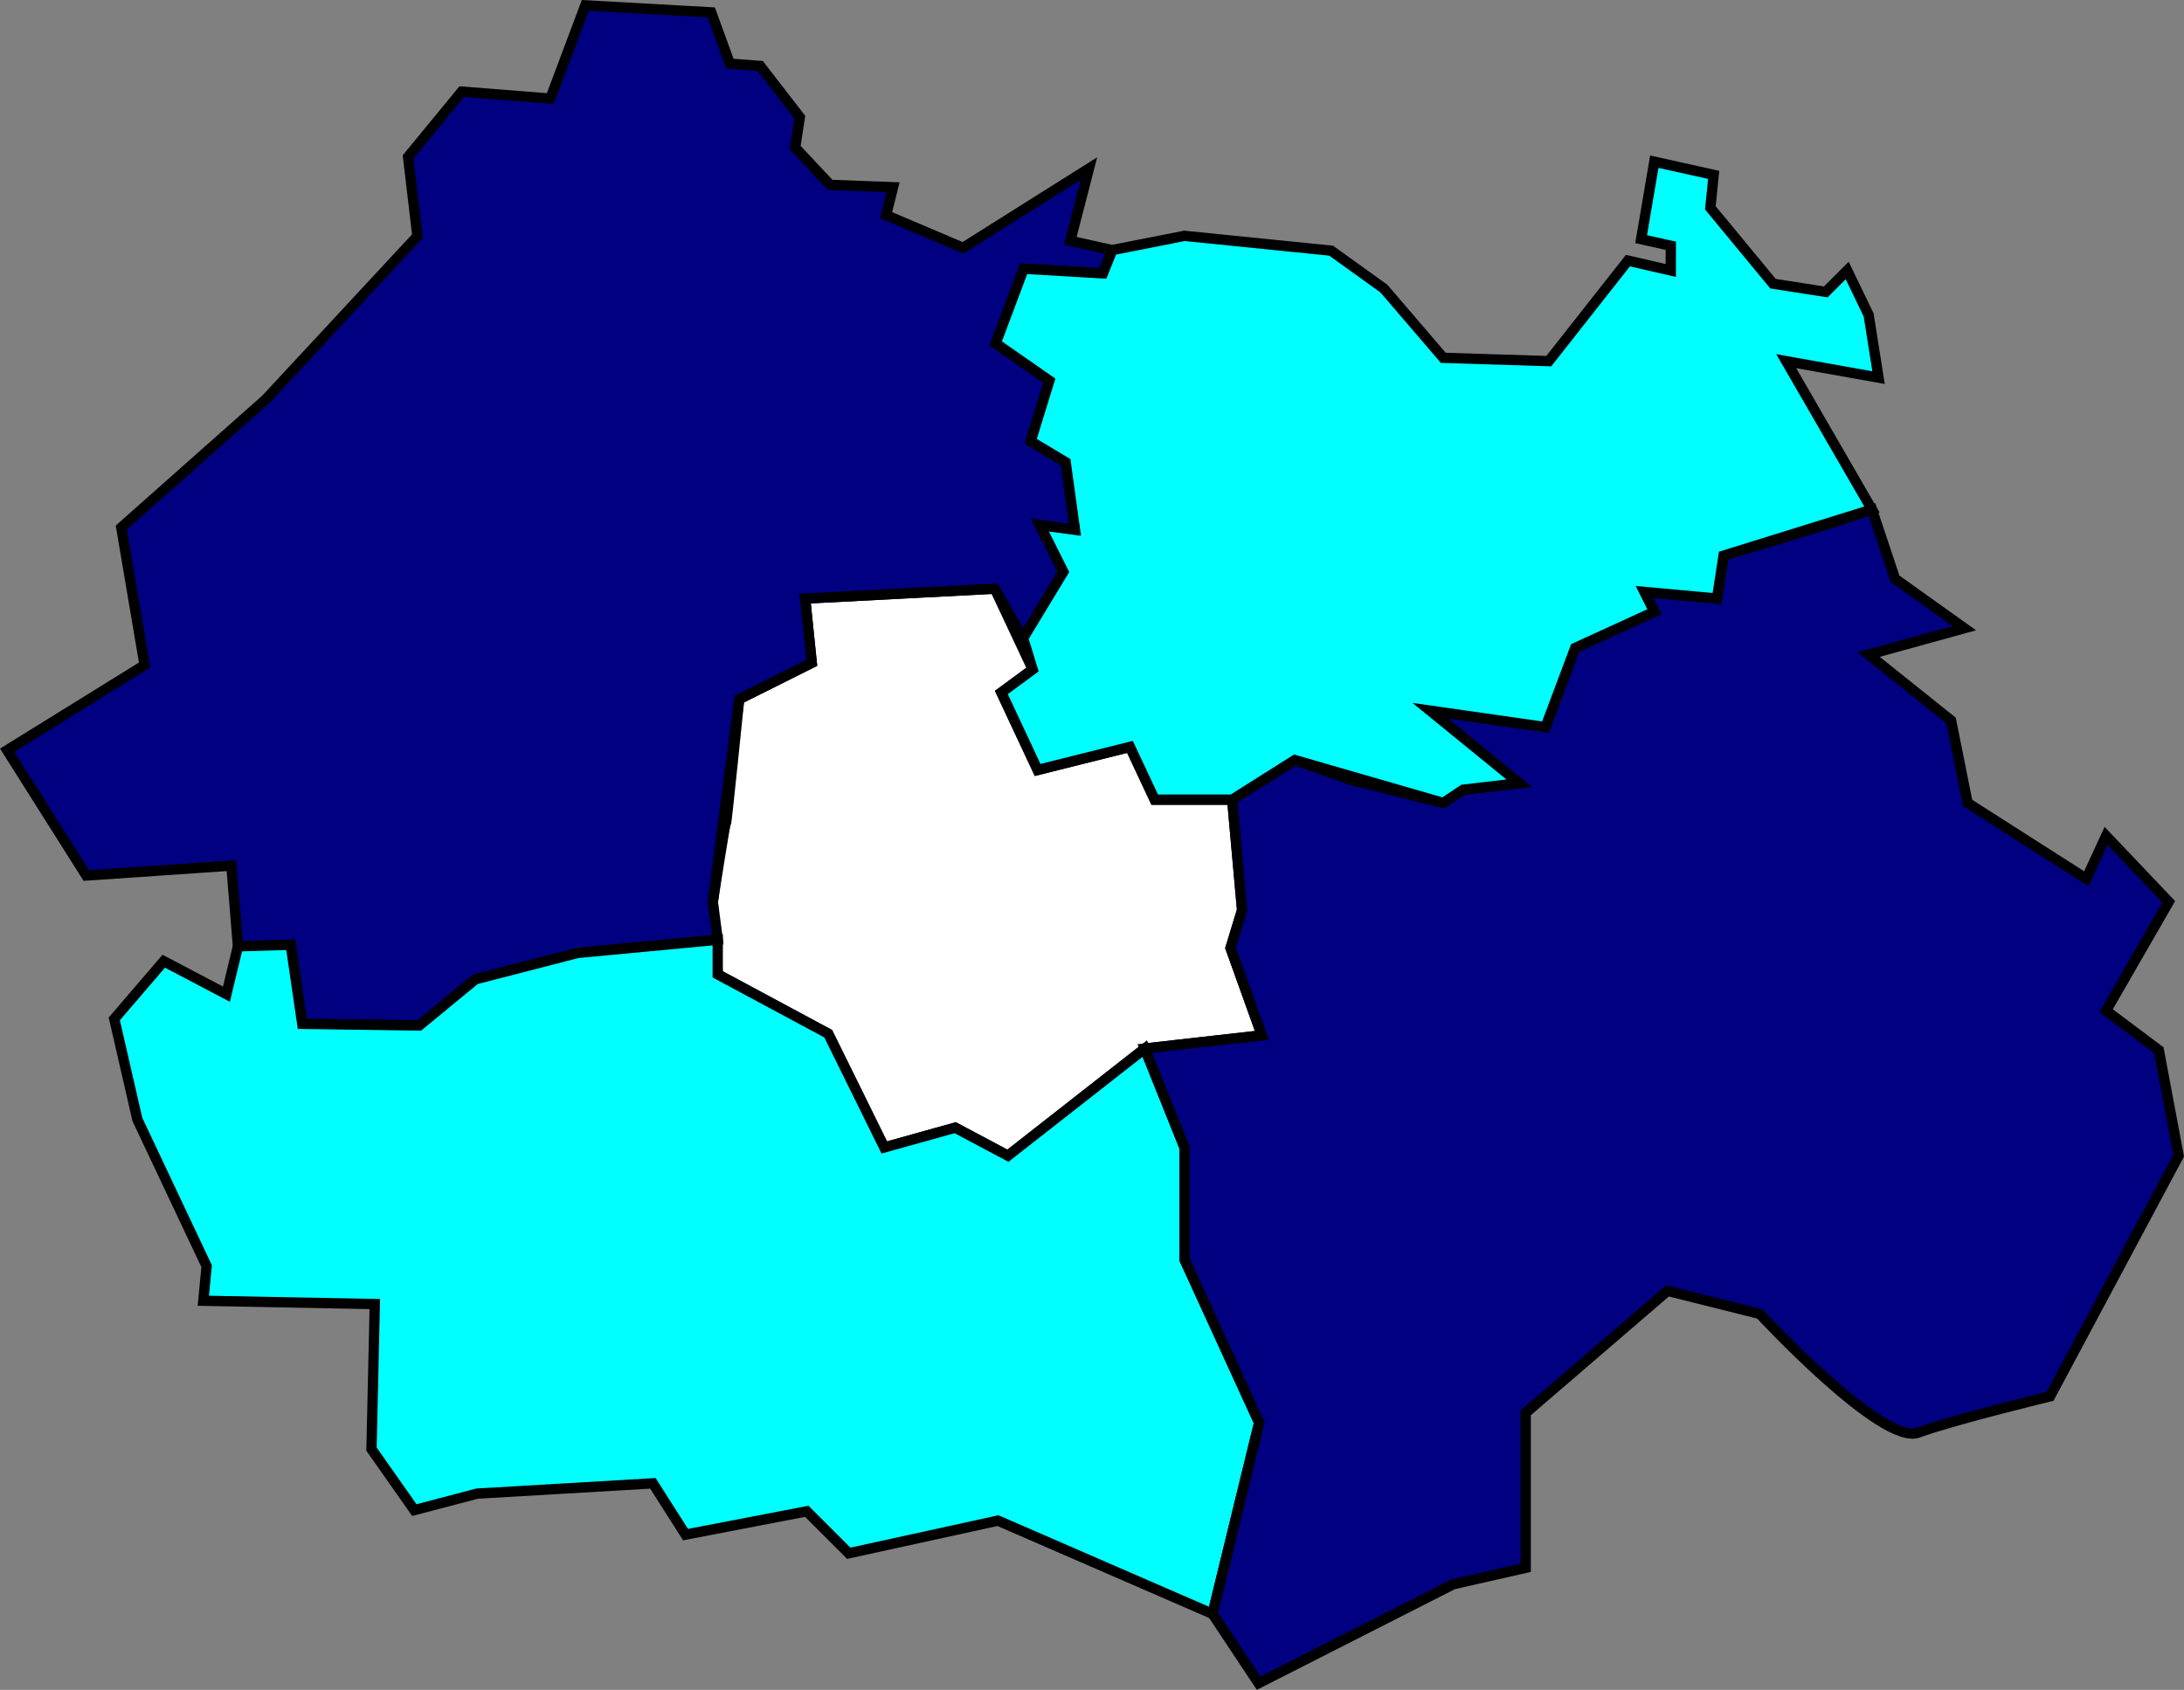 <?xml version="1.0" encoding="UTF-8" standalone="no"?>
<!-- Created with Inkscape (http://www.inkscape.org/) -->
<svg
   version="1.1"
   id="svg12"
   width="212.311"
   height="164.315"
   viewBox="0 0 212.311 164.315"
   sodipodi:docname="warszawa.svg"
   inkscape:version="1.1.2 (b8e25be833, 2022-02-05)"
   xmlns:inkscape="http://www.inkscape.org/namespaces/inkscape"
   xmlns:sodipodi="http://sodipodi.sourceforge.net/DTD/sodipodi-0.dtd"
   xmlns="http://www.w3.org/2000/svg"
   xmlns:svg="http://www.w3.org/2000/svg">
  <rect x="0" y="0" width="212.311" height="164.315" fill="#808080" stroke="none"/>
  <defs
     id="defs16" />
  <sodipodi:namedview
     id="namedview14"
     pagecolor="#ffffff"
     bordercolor="#666666"
     borderopacity="1.0"
     inkscape:pageshadow="2"
     inkscape:pageopacity="0.0"
     inkscape:pagecheckerboard="0"
     showgrid="false"
     inkscape:zoom="4.4115581"
     inkscape:cx="107.78505"
     inkscape:cy="91.124268"
     inkscape:window-width="1920"
     inkscape:window-height="1046"
     inkscape:window-x="-11"
     inkscape:window-y="-11"
     inkscape:window-maximized="1"
     inkscape:current-layer="g18" />
  <g
     inkscape:groupmode="layer"
     inkscape:label="Image"
     id="g18"
     transform="translate(-151.418,-186.716)">
    <path id="w1"
       style="fill:#ffffff;stroke:#000000;stroke-width:1px;stroke-linecap:butt;stroke-linejoin:miter;stroke-opacity:1"
       d="m 229.688,244.916 18.433,-0.962 3.687,7.854 -3.045,2.244 3.526,7.533 8.976,-2.244 2.404,5.129 h 7.533 l 0.962,10.739 -1.122,3.687 3.045,8.495 -11.38,1.282 -13.304,10.419 -5.129,-2.725 -6.892,1.923 -5.45,-11.06 -10.739,-5.77 -0.481,-7.053 c 0,0 1.282,-8.335 1.282,-7.694 0,0.641 1.282,-12.021 1.282,-12.021 l 7.053,-3.526 z"
        />
    <path id="w2"
       style="fill:#000080;stroke:#000000;stroke-width:1px;stroke-linecap:butt;stroke-linejoin:miter;stroke-opacity:1"
       d="m 165.474,251.385 -2.267,-13.374 14.054,-12.467 14.734,-15.867 -0.907,-7.707 5.214,-6.347 8.614,0.68 3.4,-9.067 12.241,0.68 1.813,4.987 2.947,0.227 3.854,4.987 -0.453,2.947 3.4,3.627 6.12,0.227 -0.68,2.72 7.48,3.173 12.241,-7.707 -1.813,7.027 4.08,0.907 -0.907,2.267 -7.707,-0.453 -2.72,7.254 5.214,3.627 -1.813,5.894 3.4,2.04 0.907,6.574 -3.4,-0.453 2.267,4.534 -3.91,6.46 -2.754,-4.824 -18.433,0.962 0.641,6.251 -7.053,3.526 -2.565,19.715 0.481,3.687 -13.624,1.282 -9.938,2.565 -5.45,4.488 -11.38,-0.16 -1.122,-7.694 -5.129,0.16 -0.641,-7.854 -14.105,0.962 -7.694,-12.182 z"
        />
    <path id="w3"
       style="fill:#00ffff;stroke:#000000;stroke-width:1px;stroke-linecap:butt;stroke-linejoin:miter;stroke-opacity:1"
       d="m 174.55,278.736 -1.122,4.648 -6.091,-3.206 -4.809,5.61 2.244,9.777 6.732,14.265 -0.321,3.366 16.67,0.321 -0.321,14.105 4.167,5.931 6.091,-1.603 17.098,-1.002 3.173,4.987 11.787,-2.267 4.08,4.08 14.507,-3.173 20.854,9.067 4.534,-18.588 -7.254,-15.867 V 298.307 l -3.865,-9.634 -13.304,10.419 -5.129,-2.725 -6.892,1.923 -5.45,-11.06 -10.739,-5.77 v -3.366 l -13.624,1.282 -9.938,2.565 -5.45,4.488 -11.38,-0.16 -1.122,-7.694 z"
        />
    <path id="w4"
       style="fill:#000080;stroke:#000000;stroke-width:1px;stroke-linecap:butt;stroke-linejoin:miter;stroke-opacity:1"
       d="m 269.293,343.643 v 0 l 4.474,6.74 18.914,-9.617 7.053,-1.603 v -15.067 l 13.785,-11.861 8.976,2.244 c 0,0 11.861,12.823 15.387,11.541 3.526,-1.282 12.823,-3.526 12.823,-3.526 l 12.502,-23.402 -1.923,-10.258 -5.129,-3.847 6.091,-10.579 -6.091,-6.411 -1.923,4.167 -11.541,-7.373 -1.603,-8.014 -8.014,-6.411 9.297,-2.565 -6.732,-4.809 -2.244,-6.732 -3.847,1.282 -10.579,3.206 -0.641,4.167 -7.053,-0.641 0.962,1.923 -7.694,3.526 -2.885,7.694 -11.22,-1.603 8.655,7.053 -5.45,0.641 -1.923,1.282 -8.976,-2.244 -5.45,-1.923 -6.091,3.847 0.962,10.739 -1.122,3.687 3.045,8.495 -11.38,1.282 3.865,9.634 v 10.881 l 7.254,15.867 z"
        />
    <path id="w5"
       style="fill:#00ffff;stroke:#000000;stroke-width:1px;stroke-linecap:butt;stroke-linejoin:miter;stroke-opacity:1"
       d="m 250.875,248.778 0.933,3.029 -3.045,2.244 3.526,7.533 8.976,-2.244 2.404,5.129 h 7.533 l 6.091,-3.847 14.426,4.167 1.923,-1.282 5.45,-0.641 -8.655,-7.053 11.22,1.603 2.885,-7.694 7.694,-3.526 -0.962,-1.923 7.053,0.641 0.641,-4.167 14.426,-4.488 -8.335,-14.426 8.976,1.603 -0.962,-6.091 -2.084,-4.328 -2.084,2.084 -5.129,-0.801 -6.091,-7.373 0.321,-3.206 -5.77,-1.282 -1.282,7.533 2.885,0.641 v 2.404 l -4.167,-0.962 -7.694,9.777 -10.258,-0.321 -5.77,-6.732 -5.129,-3.687 -14.265,-1.443 -7.009,1.384 -0.907,2.267 -7.707,-0.453 -2.72,7.254 5.214,3.627 -1.813,5.894 3.4,2.04 0.907,6.574 -3.4,-0.453 2.267,4.534 z"
       
       sodipodi:nodetypes="cccccccccccccccccccccccccccccccccccccccccccccccc" />
    <path id="w6"
       style="opacity:0.311;fill:#ffff00;fill-opacity:0;stroke-width:0.321"
       d="m 258.86,338.34 c -5.378,-2.349 -10.066,-4.28 -10.419,-4.291 -0.353,-0.011 -3.715,0.654 -7.473,1.477 l -6.831,1.496 -2.064,-2.046 -2.064,-2.046 -5.226,1.032 c -2.874,0.568 -5.518,1.032 -5.875,1.032 -0.46,0 -1.099,-0.709 -2.186,-2.426 -1.521,-2.401 -1.549,-2.424 -2.701,-2.257 -0.64,0.093 -4.482,0.333 -8.537,0.533 -5.889,0.291 -7.976,0.519 -10.367,1.135 -1.647,0.424 -3.031,0.771 -3.077,0.771 -0.046,0 -0.911,-1.206 -1.922,-2.68 l -1.839,-2.68 0.107,-7.22 0.107,-7.22 -8.269,-0.234 -8.269,-0.234 0.069,-1.518 c 0.061,-1.333 -0.344,-2.396 -3.315,-8.701 -3.074,-6.525 -3.478,-7.601 -4.408,-11.758 l -1.024,-4.576 2.017,-2.316 c 1.109,-1.274 2.051,-2.369 2.094,-2.434 0.042,-0.065 1.52,0.623 3.284,1.53 l 3.207,1.647 0.305,-1.209 c 0.168,-0.665 0.431,-1.786 0.586,-2.491 l 0.281,-1.282 1.993,-0.095 c 1.096,-0.052 2.003,-0.052 2.017,0 0.013,0.052 0.267,1.754 0.565,3.782 l 0.541,3.687 6.087,0.162 6.087,0.162 2.885,-2.279 2.885,-2.279 5.129,-1.301 c 3.987,-1.012 6.414,-1.415 10.899,-1.813 3.174,-0.281 5.871,-0.51 5.993,-0.508 0.123,0.002 0.267,0.678 0.321,1.503 l 0.098,1.5 5.419,2.93 5.419,2.93 2.852,5.696 c 1.789,3.574 2.998,5.64 3.243,5.546 0.216,-0.083 1.81,-0.537 3.543,-1.009 l 3.151,-0.858 2.552,1.328 c 1.404,0.73 2.723,1.262 2.933,1.181 0.209,-0.081 3.161,-2.328 6.56,-4.995 6.072,-4.764 6.184,-4.834 6.483,-4.048 0.167,0.44 0.957,2.394 1.755,4.342 l 1.451,3.542 v 5.455 5.455 l 3.587,7.861 3.587,7.861 -2.021,8.388 c -1.112,4.613 -2.113,8.551 -2.224,8.75 -0.134,0.239 -3.531,-1.092 -9.981,-3.91 z"
        />
  </g>
</svg>
